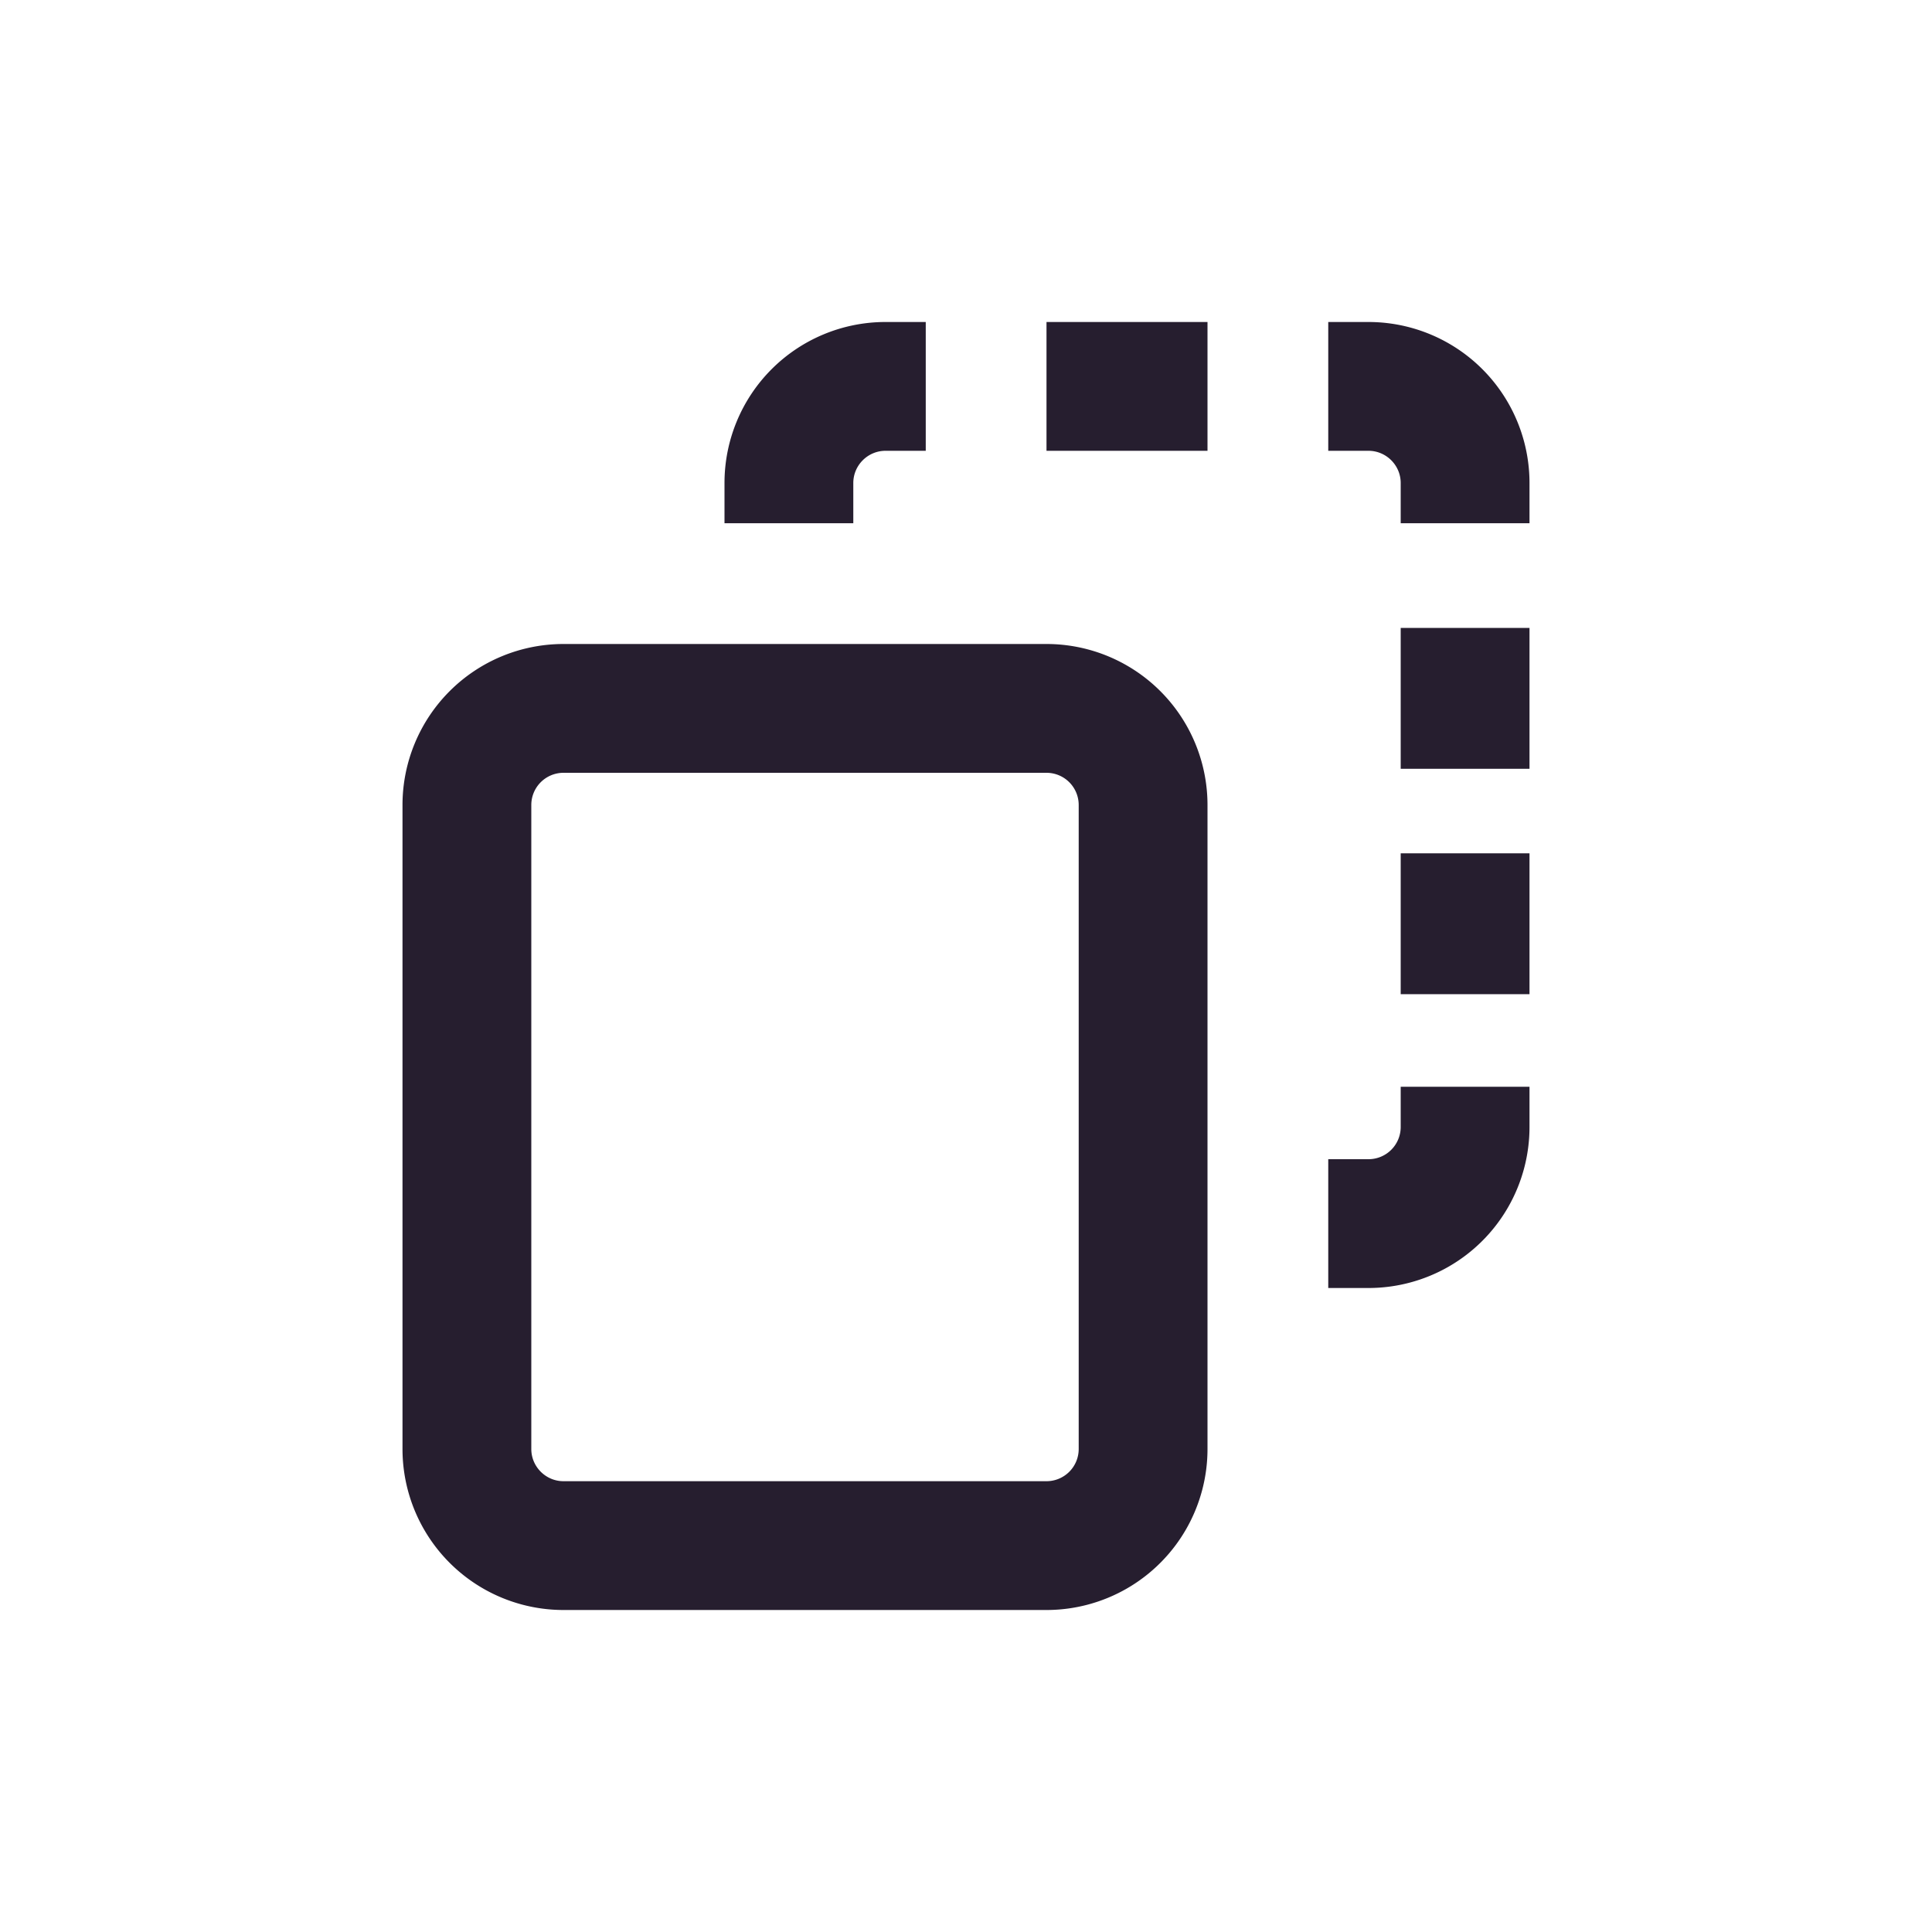 <svg width="24" height="24" fill="none" xmlns="http://www.w3.org/2000/svg"><path d="M16.5 5.6h.5c.22 0 .4.18.4.4v.5H19V6a2 2 0 0 0-2-2h-.5v1.6ZM15 5.6V4h-2v1.6h2ZM11.5 5.6V4h-.511A2 2 0 0 0 9 6v.5h1.6V6c0-.22.18-.4.4-.4h.5ZM16.5 14.4V16h.5a2 2 0 0 0 2-2v-.5h-1.6v.5a.4.4 0 0 1-.4.4h-.5ZM17.4 12.35H19V10.6h-1.6v1.75ZM17.4 9.55H19V7.8h-1.6v1.75Z" fill="#261E2F"/><path fill-rule="evenodd" clip-rule="evenodd" d="M13 9.6H7a.4.4 0 0 0-.4.4v8c0 .22.18.4.4.4h6a.4.4 0 0 0 .4-.4v-8a.4.4 0 0 0-.4-.4ZM7 8a2 2 0 0 0-2 2v8a2 2 0 0 0 2 2h6a2 2 0 0 0 2-2v-8a2 2 0 0 0-2-2H7Z" fill="#261E2F"/></svg>